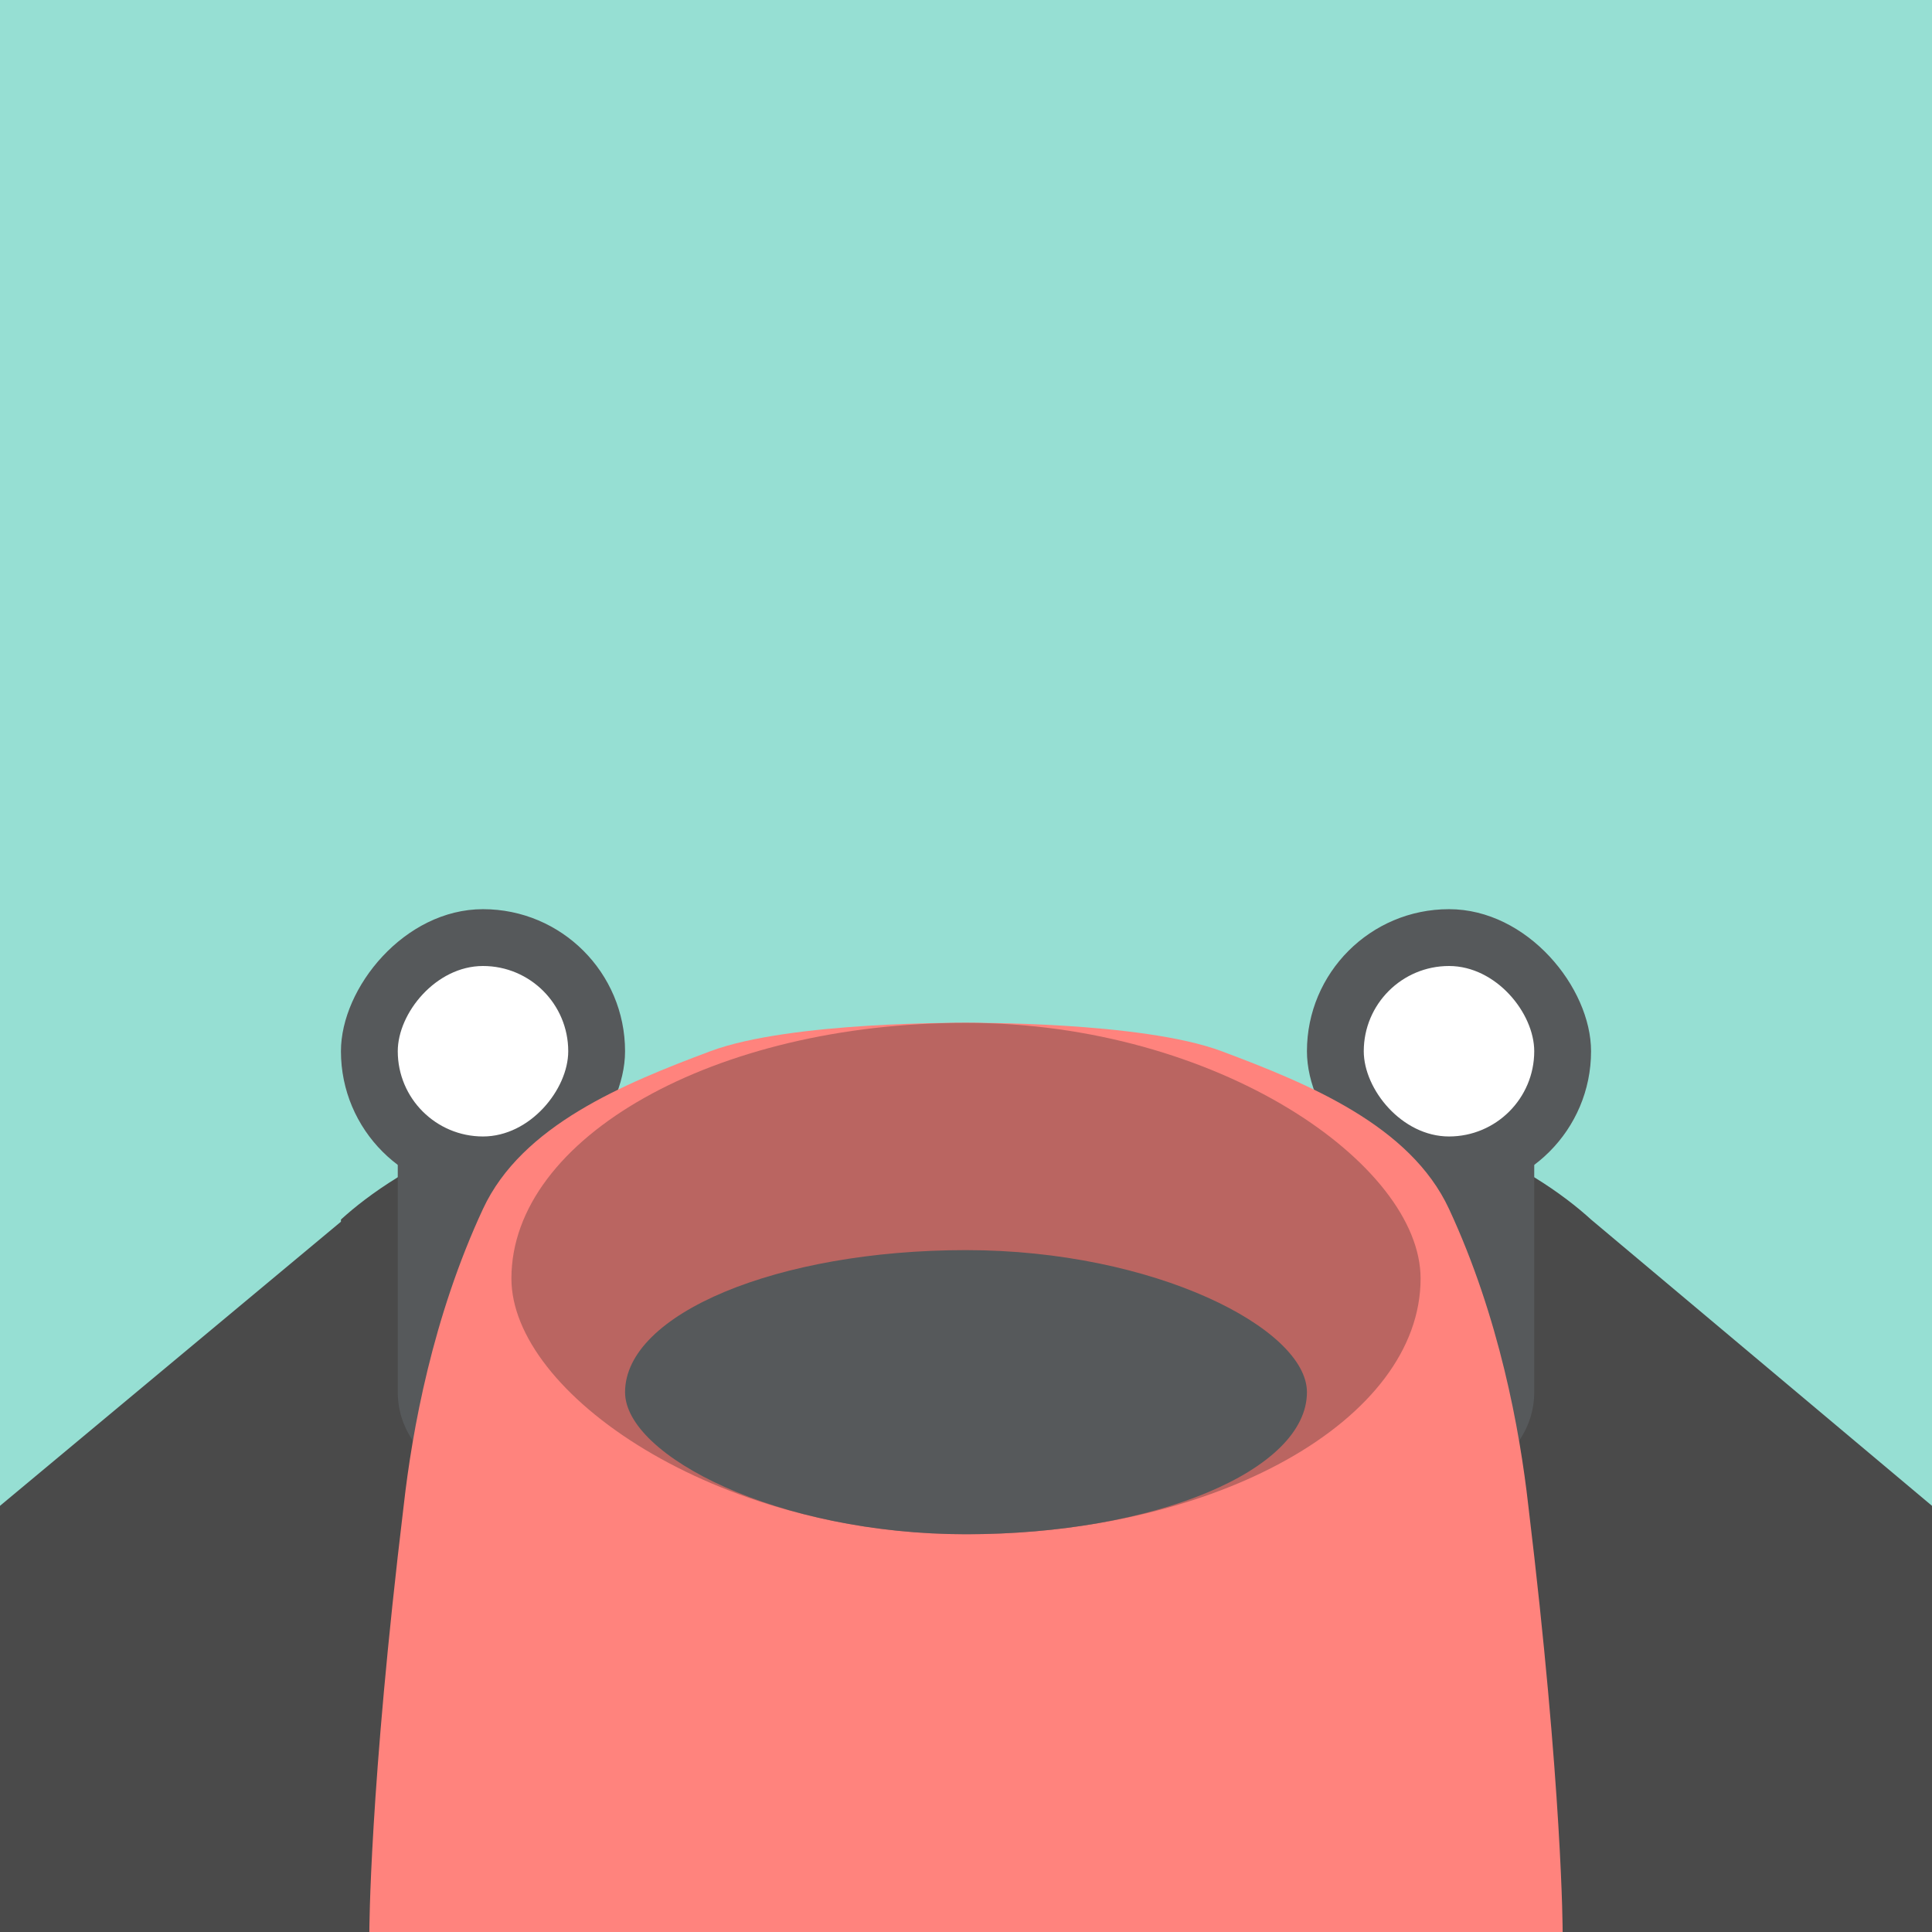 <?xml version="1.0" encoding="UTF-8" standalone="no"?>
<svg
   xmlns:dc="http://purl.org/dc/elements/1.1/"
   xmlns:cc="http://creativecommons.org/ns#"
   xmlns:rdf="http://www.w3.org/1999/02/22-rdf-syntax-ns#"
   xmlns:svg="http://www.w3.org/2000/svg"
   xmlns="http://www.w3.org/2000/svg"
   xmlns:sodipodi="http://sodipodi.sourceforge.net/DTD/sodipodi-0.dtd"
   xmlns:inkscape="http://www.inkscape.org/namespaces/inkscape"
   viewBox="0 0 272 272"
   version="1.1"
   id="svg16"
   sodipodi:docname="xenowerk_bg.svg"
   inkscape:version="0.92.4 (5da689c313, 2019-01-14)"
   width="272"
   height="272">
  <sodipodi:namedview
     pagecolor="#ffffff"
     bordercolor="#666666"
     borderopacity="1"
     objecttolerance="10"
     gridtolerance="10"
     guidetolerance="10"
     inkscape:pageopacity="0"
     inkscape:pageshadow="2"
     inkscape:window-width="1920"
     inkscape:window-height="1017"
     id="namedview18"
     showgrid="true"
     inkscape:zoom="2.9945397"
     inkscape:cx="65.615728"
     inkscape:cy="130.42503"
     inkscape:window-x="-8"
     inkscape:window-y="-8"
     inkscape:window-maximized="1"
     inkscape:current-layer="svg16"
     inkscape:snap-global="true">
    <inkscape:grid
       type="xygrid"
       id="grid827"
       spacingx="4"
       spacingy="4" />
  </sodipodi:namedview>
  <defs
     id="defs4">
    <style
       id="style2">.a{fill:none;stroke:#b1b5bd;stroke-linecap:round;stroke-linejoin:round;isolation:isolate;opacity:0.63;}</style>
    <style
       id="style2-1">.a{fill:none;stroke:#b1b5bd;stroke-linecap:round;stroke-linejoin:round;isolation:isolate;opacity:0.63;}</style>
  </defs>
  <rect
     class="a"
     x="0"
     y="0"
     width="272"
     height="272"
     id="rect6-0"
     style="opacity:1;isolation:isolate;fill:#96dfd3;stroke:none;stroke-width:1;stroke-linecap:round;stroke-linejoin:round;stroke-miterlimit:4;stroke-dasharray:none" />
  <path
     style="fill:#4a4a4a;stroke:none;stroke-width:1px;stroke-linecap:butt;stroke-linejoin:miter;stroke-opacity:1"
     d="M 116 152 C 75.069 152 55.564 164.795 48 171.695 L 48 172 L 0 212 L 0 272 L 272 272 L 272 212 L 224 171.695 C 216.436 164.795 196.931 152 156 152 L 156 171.812 L 116 171.883 L 116 152 z "
     id="path938" />
  <rect
     style="opacity:1;vector-effect:none;fill:#56595b;fill-opacity:1;fill-rule:evenodd;stroke:none;stroke-width:8;stroke-linecap:round;stroke-linejoin:round;stroke-miterlimit:4;stroke-dasharray:none;paint-order:stroke fill markers"
     id="rect884-0"
     width="40"
     height="40"
     x="-88"
     y="128"
     ry="20"
     transform="scale(-1,1)" />
  <rect
     style="opacity:1;vector-effect:none;fill:#56595b;fill-opacity:1;fill-rule:evenodd;stroke:none;stroke-width:8.718;stroke-linecap:round;stroke-linejoin:round;stroke-miterlimit:4;stroke-dasharray:none;paint-order:stroke fill markers"
     id="rect888-3"
     width="24"
     height="60"
     x="-80"
     y="148"
     ry="12"
     transform="scale(-1,1)" />
  <rect
     style="opacity:1;vector-effect:none;fill:#ffffff;fill-opacity:1;fill-rule:evenodd;stroke:none;stroke-width:6.857;stroke-linecap:round;stroke-linejoin:round;stroke-miterlimit:4;stroke-dasharray:none;paint-order:stroke fill markers"
     id="rect886-3"
     width="24"
     height="24"
     x="-80"
     y="136"
     ry="12"
     transform="scale(-1,1)" />
  <rect
     style="opacity:1;vector-effect:none;fill:#56595b;fill-opacity:1;fill-rule:evenodd;stroke:none;stroke-width:8.718;stroke-linecap:round;stroke-linejoin:round;stroke-miterlimit:4;stroke-dasharray:none;paint-order:stroke fill markers"
     id="rect888"
     width="24"
     height="60"
     x="192"
     y="148"
     ry="12" />
  <rect
     style="opacity:1;vector-effect:none;fill:#56595b;fill-opacity:1;fill-rule:evenodd;stroke:none;stroke-width:8;stroke-linecap:round;stroke-linejoin:round;stroke-miterlimit:4;stroke-dasharray:none;paint-order:stroke fill markers"
     id="rect884"
     width="40"
     height="40"
     x="184"
     y="128"
     ry="20" />
  <path
     style="fill:#ff837d;stroke:none;stroke-width:1px;stroke-linecap:butt;stroke-linejoin:miter;stroke-opacity:1"
     d="M 136 144 C 136 144 111.306 143.763 100 148 C 87.844 152.555 73.474 158.424 68 170.195 C 60.917 185.426 58.029 201.376 56.84 211.928 C 52 252 52 272 52 272 L 136 272 L 220 272 C 220 272 220 252 215.16 211.928 C 213.971 201.376 211.083 185.426 204 170.195 C 198.526 158.424 184.156 152.555 172 148 C 160.694 143.763 136 144 136 144 z "
     id="path882" />
  <rect
     style="opacity:1;vector-effect:none;fill:#ba6561;fill-opacity:1;fill-rule:evenodd;stroke:none;stroke-width:16;stroke-linecap:round;stroke-linejoin:round;stroke-miterlimit:4;stroke-dasharray:none;paint-order:stroke fill markers"
     id="rect915"
     width="128"
     height="72"
     x="72"
     y="144"
     ry="36"
     rx="64" />
  <rect
     style="opacity:1;vector-effect:none;fill:#56595b;fill-opacity:1;fill-rule:evenodd;stroke:none;stroke-width:16;stroke-linecap:round;stroke-linejoin:round;stroke-miterlimit:4;stroke-dasharray:none;paint-order:stroke fill markers"
     id="rect917"
     width="96"
     height="40"
     x="88"
     y="176"
     rx="48"
     ry="20" />
  <rect
     style="opacity:1;vector-effect:none;fill:#ffffff;fill-opacity:1;fill-rule:evenodd;stroke:none;stroke-width:6.857;stroke-linecap:round;stroke-linejoin:round;stroke-miterlimit:4;stroke-dasharray:none;paint-order:stroke fill markers"
     id="rect886"
     width="24"
     height="24"
     x="192"
     y="136"
     ry="12" />
</svg>
